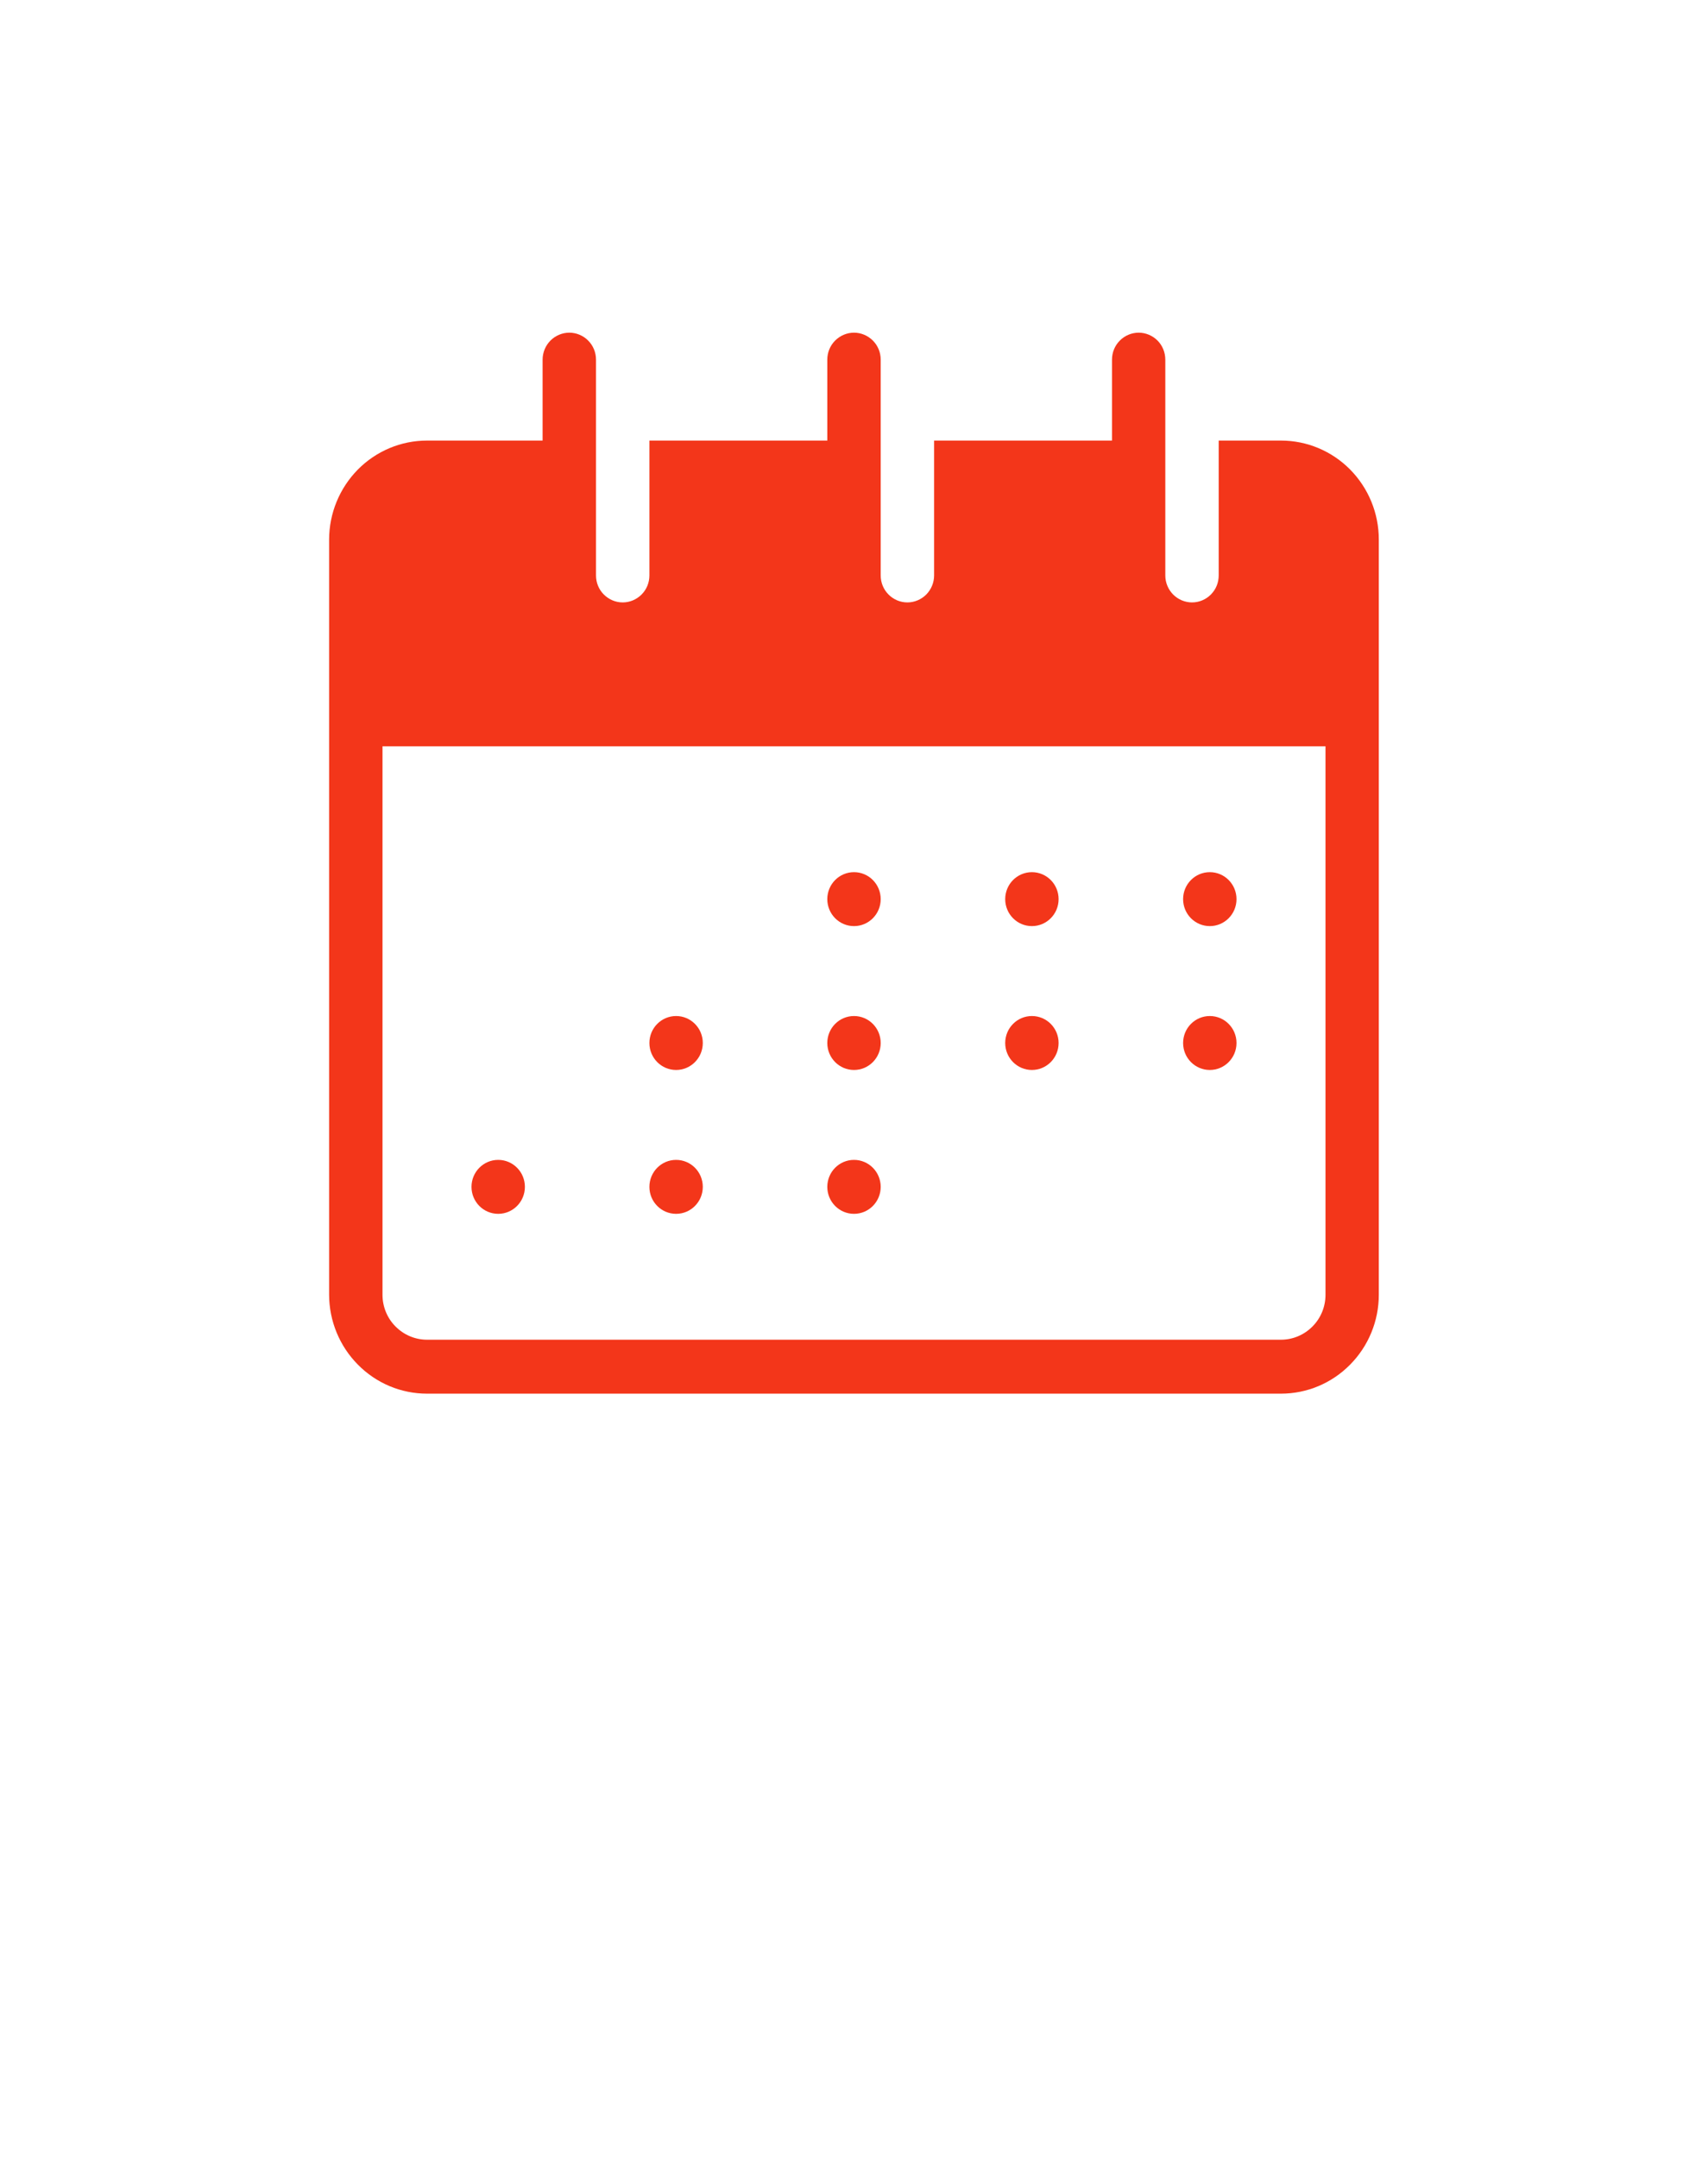 <svg width="19" height="24" viewBox="0 0 19 24" fill="none" xmlns="http://www.w3.org/2000/svg">
<path d="M14.25 4.9H13.557V6.4C13.557 6.48 13.526 6.556 13.47 6.612C13.415 6.668 13.339 6.7 13.26 6.7C13.182 6.7 13.106 6.668 13.05 6.612C12.995 6.556 12.963 6.48 12.963 6.4V4C12.963 3.92 12.932 3.844 12.877 3.788C12.821 3.732 12.745 3.7 12.667 3.7C12.588 3.7 12.512 3.732 12.457 3.788C12.401 3.844 12.37 3.92 12.37 4V4.9H10.391V6.4C10.391 6.48 10.359 6.556 10.304 6.612C10.248 6.668 10.172 6.7 10.094 6.7C10.015 6.7 9.939 6.668 9.884 6.612C9.828 6.556 9.797 6.48 9.797 6.4V4C9.797 3.92 9.766 3.844 9.71 3.788C9.654 3.732 9.579 3.7 9.5 3.7C9.421 3.7 9.346 3.732 9.29 3.788C9.234 3.844 9.203 3.92 9.203 4V4.9H7.224V6.4C7.224 6.48 7.193 6.556 7.137 6.612C7.081 6.668 7.006 6.7 6.927 6.7C6.848 6.7 6.773 6.668 6.717 6.612C6.661 6.556 6.63 6.48 6.63 6.4V4C6.63 3.92 6.599 3.844 6.543 3.788C6.488 3.732 6.412 3.7 6.333 3.7C6.255 3.7 6.179 3.732 6.123 3.788C6.068 3.844 6.036 3.92 6.036 4V4.9H4.75C4.461 4.9 4.185 5.016 3.981 5.222C3.777 5.429 3.662 5.708 3.661 6V14.4C3.662 14.692 3.777 14.971 3.981 15.177C4.185 15.384 4.461 15.5 4.75 15.5H14.25C14.539 15.5 14.815 15.384 15.019 15.177C15.223 14.971 15.338 14.692 15.338 14.4V6C15.338 5.708 15.223 5.429 15.019 5.222C14.815 5.016 14.539 4.9 14.25 4.9ZM14.745 14.4C14.745 14.533 14.693 14.66 14.6 14.753C14.507 14.847 14.381 14.9 14.25 14.9H4.75C4.619 14.9 4.493 14.847 4.4 14.753C4.307 14.66 4.255 14.533 4.255 14.4V8.3H14.745V14.4Z" fill="#F3361A"/>
<path d="M9.5 10.3C9.664 10.3 9.797 10.166 9.797 10C9.797 9.834 9.664 9.7 9.5 9.7C9.336 9.7 9.203 9.834 9.203 10C9.203 10.166 9.336 10.3 9.5 10.3Z" fill="#F3361A"/>
<path d="M11.479 10.3C11.643 10.3 11.776 10.166 11.776 10C11.776 9.834 11.643 9.7 11.479 9.7C11.315 9.7 11.182 9.834 11.182 10C11.182 10.166 11.315 10.3 11.479 10.3Z" fill="#F3361A"/>
<path d="M13.458 10.3C13.622 10.3 13.755 10.166 13.755 10C13.755 9.834 13.622 9.7 13.458 9.7C13.294 9.7 13.161 9.834 13.161 10C13.161 10.166 13.294 10.3 13.458 10.3Z" fill="#F3361A"/>
<path d="M13.458 11.9C13.622 11.9 13.755 11.766 13.755 11.6C13.755 11.434 13.622 11.3 13.458 11.3C13.294 11.3 13.161 11.434 13.161 11.6C13.161 11.766 13.294 11.9 13.458 11.9Z" fill="#F3361A"/>
<path d="M11.479 11.9C11.643 11.9 11.776 11.766 11.776 11.6C11.776 11.434 11.643 11.3 11.479 11.3C11.315 11.3 11.182 11.434 11.182 11.6C11.182 11.766 11.315 11.9 11.479 11.9Z" fill="#F3361A"/>
<path d="M9.5 11.9C9.664 11.9 9.797 11.766 9.797 11.6C9.797 11.434 9.664 11.3 9.5 11.3C9.336 11.3 9.203 11.434 9.203 11.6C9.203 11.766 9.336 11.9 9.5 11.9Z" fill="#F3361A"/>
<path d="M9.5 13.5C9.664 13.5 9.797 13.366 9.797 13.2C9.797 13.034 9.664 12.9 9.5 12.9C9.336 12.9 9.203 13.034 9.203 13.2C9.203 13.366 9.336 13.5 9.5 13.5Z" fill="#F3361A"/>
<path d="M7.521 11.9C7.685 11.9 7.818 11.766 7.818 11.6C7.818 11.434 7.685 11.3 7.521 11.3C7.357 11.3 7.224 11.434 7.224 11.6C7.224 11.766 7.357 11.9 7.521 11.9Z" fill="#F3361A"/>
<path d="M7.521 13.5C7.685 13.5 7.818 13.366 7.818 13.2C7.818 13.034 7.685 12.9 7.521 12.9C7.357 12.9 7.224 13.034 7.224 13.2C7.224 13.366 7.357 13.5 7.521 13.5Z" fill="#F3361A"/>
<path d="M5.542 13.5C5.706 13.5 5.839 13.366 5.839 13.2C5.839 13.034 5.706 12.9 5.542 12.9C5.378 12.9 5.245 13.034 5.245 13.2C5.245 13.366 5.378 13.5 5.542 13.5Z" fill="#F3361A"/>
</svg>
